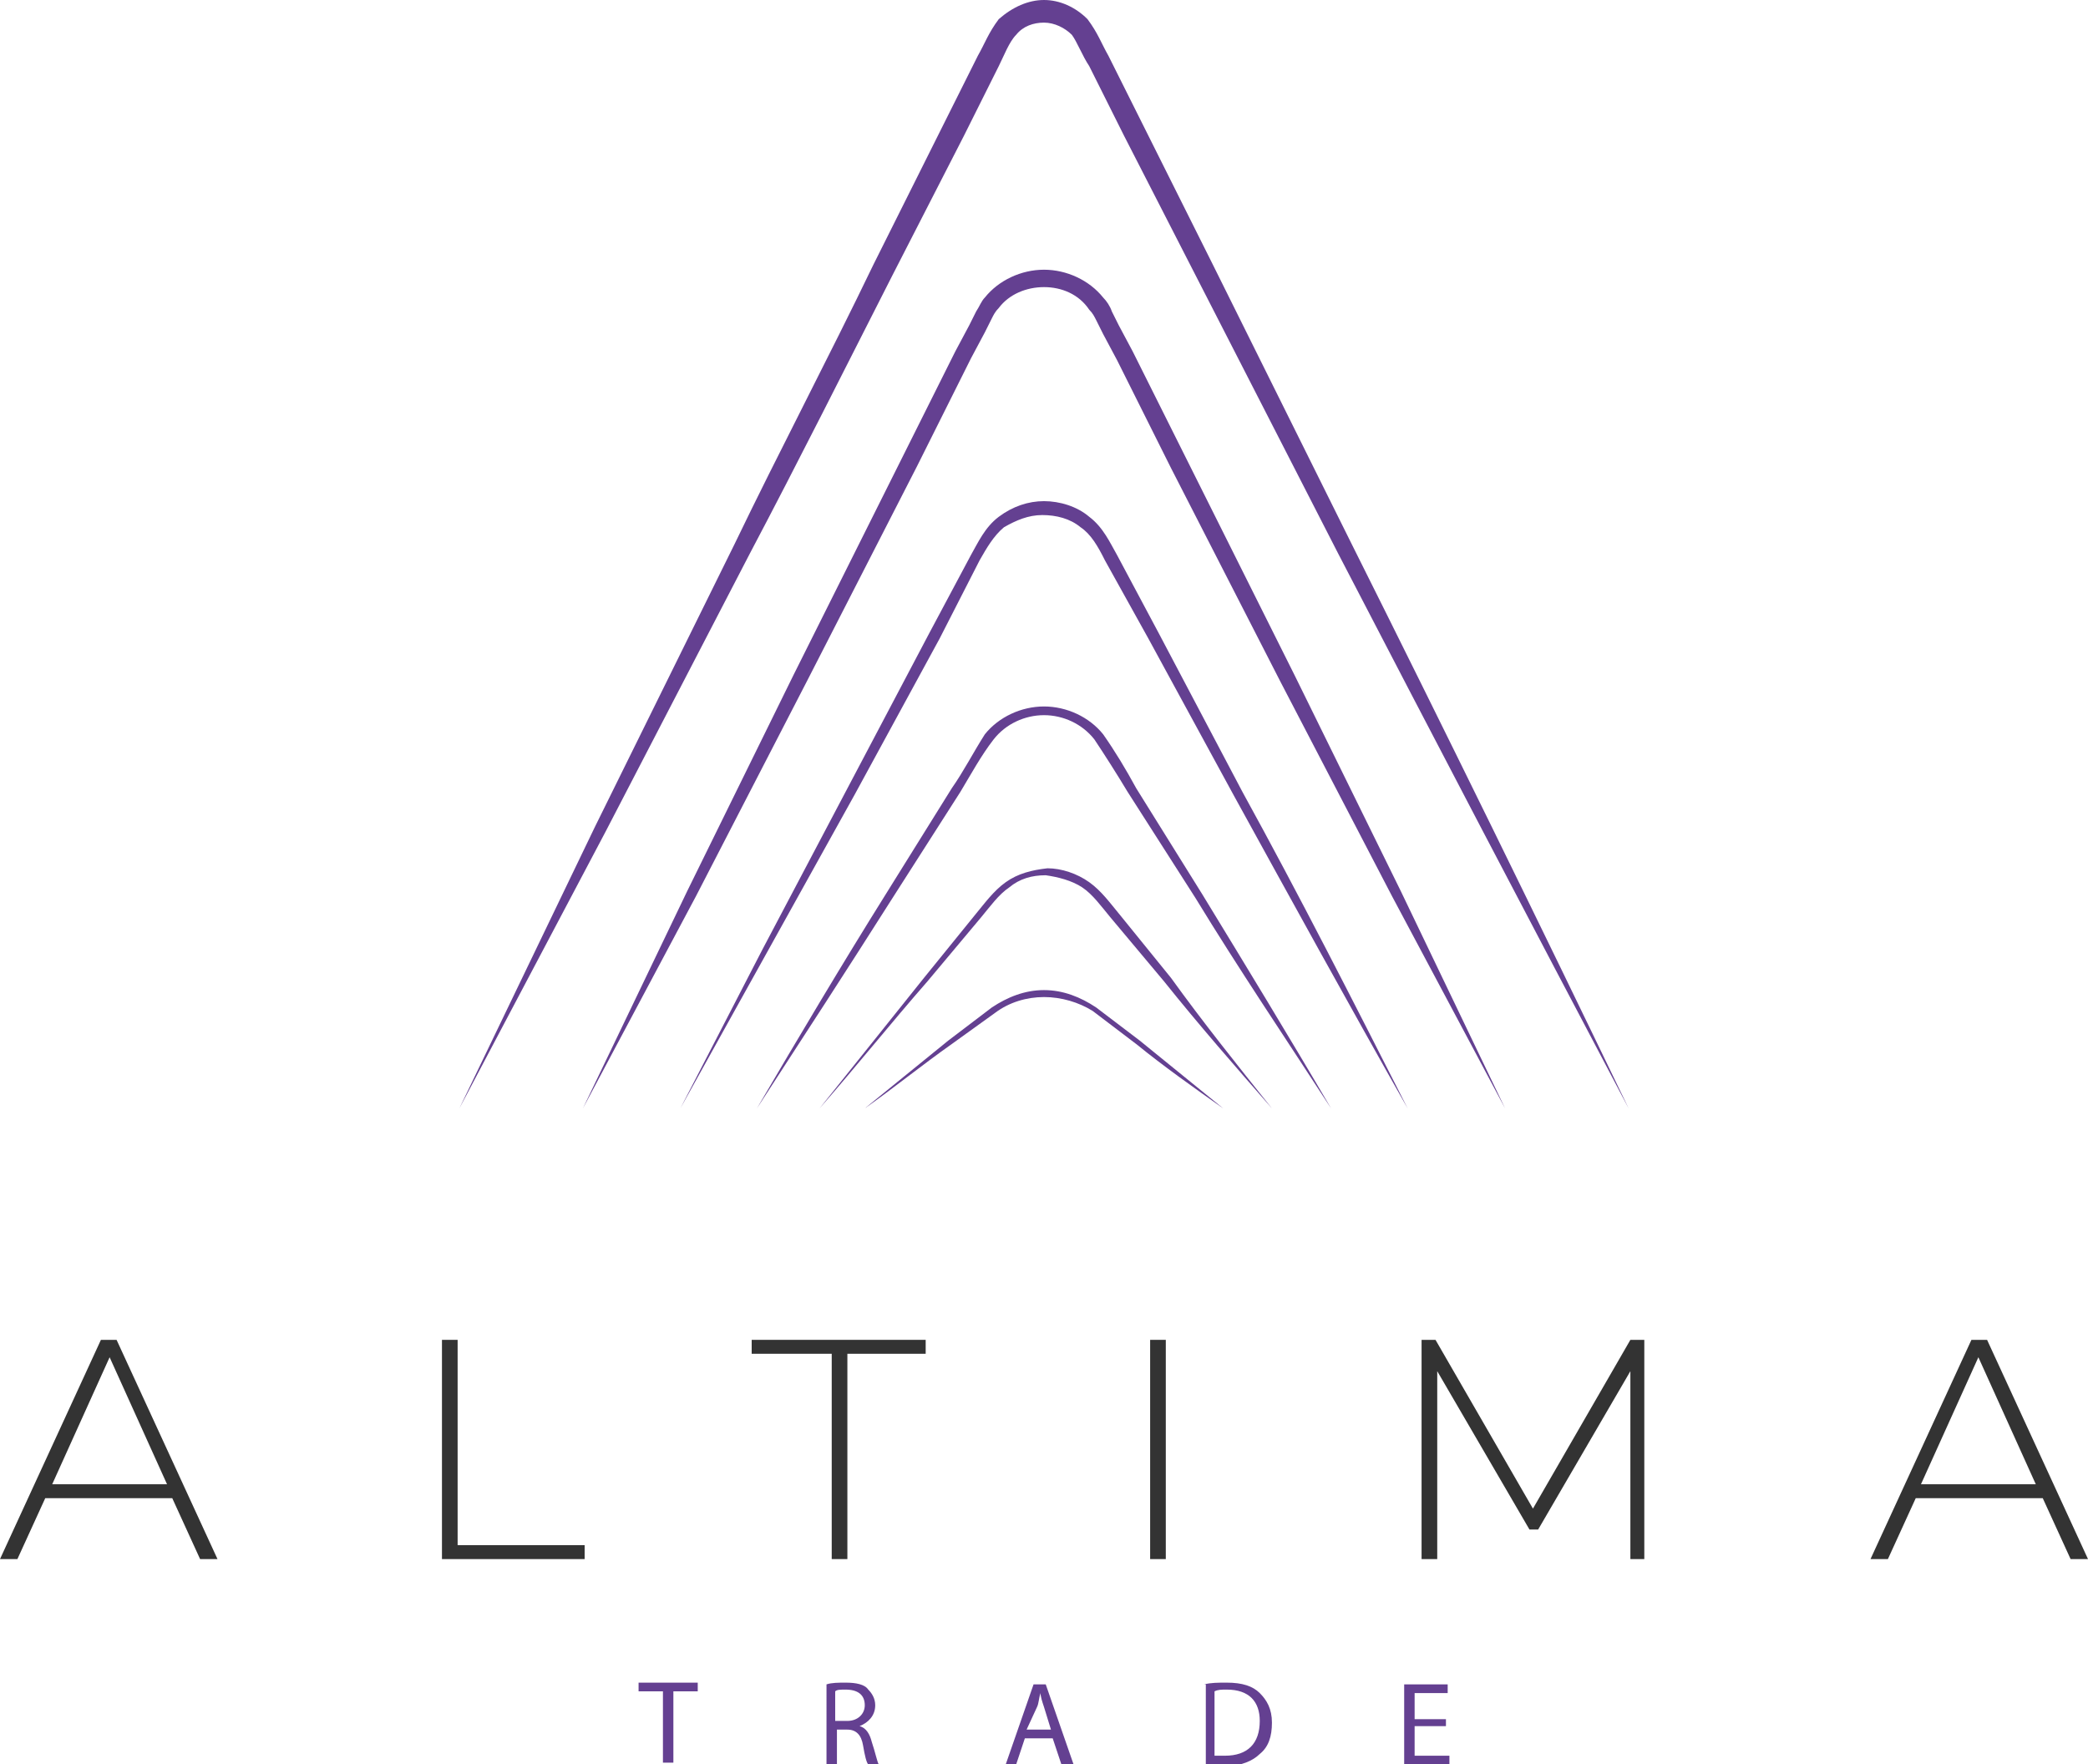 <?xml version="1.0" encoding="UTF-8"?> <!-- Generator: Adobe Illustrator 25.2.3, SVG Export Plug-In . SVG Version: 6.00 Build 0) --> <svg xmlns="http://www.w3.org/2000/svg" xmlns:xlink="http://www.w3.org/1999/xlink" version="1.1" id="Слой_1" x="0px" y="0px" viewBox="0 0 120 101.4" style="enable-background:new 0 0 120 101.4;" xml:space="preserve"> <style type="text/css"> .st0{fill:#644091;} .st1{fill:#333333;} </style> <g> <g> <g> <path class="st0" d="M38.1,97.2h-1.4v-0.5h3.4v0.5h-1.4v4.1h-0.6V97.2z"></path> <path class="st0" d="M47.5,96.8c0.3-0.1,0.7-0.1,1.1-0.1c0.6,0,1.1,0.1,1.3,0.4c0.2,0.2,0.4,0.5,0.4,0.9c0,0.6-0.4,1-0.9,1.2v0 c0.4,0.1,0.6,0.5,0.7,0.9c0.2,0.6,0.3,1.1,0.4,1.3h-0.6c-0.1-0.1-0.2-0.5-0.3-1.1c-0.1-0.6-0.4-0.9-0.9-0.9h-0.6v2h-0.6V96.8z M48.1,98.9h0.6c0.6,0,1-0.4,1-0.9c0-0.6-0.4-0.9-1.1-0.9c-0.3,0-0.5,0-0.6,0.1V98.9z"></path> <path class="st0" d="M58.9,99.9l-0.5,1.5h-0.6l1.6-4.6h0.7l1.6,4.6H61l-0.5-1.5H58.9z M60.4,99.4L60,98.1 c-0.1-0.3-0.2-0.6-0.2-0.8h0c-0.1,0.3-0.1,0.6-0.2,0.8L59,99.4H60.4z"></path> <path class="st0" d="M69.2,96.8c0.4-0.1,0.8-0.1,1.3-0.1c0.9,0,1.5,0.2,1.9,0.6c0.4,0.4,0.7,0.9,0.7,1.7c0,0.8-0.2,1.4-0.7,1.8 c-0.4,0.4-1.1,0.7-2,0.7c-0.4,0-0.8,0-1.1-0.1V96.8z M69.8,100.9c0.2,0,0.4,0,0.6,0c1.3,0,2-0.7,2-2c0-1.1-0.6-1.8-1.9-1.8 c-0.3,0-0.5,0-0.7,0.1V100.9z"></path> <path class="st0" d="M83.1,99.2h-1.8v1.7h2v0.5h-2.6v-4.6h2.5v0.5h-1.9v1.5h1.8V99.2z"></path> </g> <g> <path class="st1" d="M9.9,86.1H2.6L1,89.6H0L5.8,77h0.9l5.8,12.6h-1L9.9,86.1z M9.6,85.3L6.3,78L3,85.3H9.6z"></path> <path class="st1" d="M25.4,77h0.9v11.8h7.3v0.8h-8.2V77z"></path> <path class="st1" d="M47.7,77.8h-4.5V77h10v0.8h-4.5v11.8h-0.9V77.8z"></path> <path class="st1" d="M66.1,77H67v12.6h-0.9V77z"></path> <path class="st1" d="M93.7,89.6l0-10.8l-5.3,9.1h-0.5l-5.3-9.1v10.8h-0.9V77h0.8l5.6,9.7l5.6-9.7h0.8l0,12.6H93.7z"></path> <path class="st1" d="M117.4,86.1h-7.3l-1.6,3.5h-1l5.8-12.6h0.9l5.8,12.6h-1L117.4,86.1z M117,85.3l-3.3-7.3l-3.3,7.3H117z"></path> </g> </g> <g> <path class="st0" d="M93.6,63.7c-5.6-10.6-11.2-21.3-16.7-31.9l-8.2-16l-4.1-8l-2-4c-0.4-0.6-0.7-1.4-1-1.8 c-0.4-0.4-1-0.7-1.6-0.7c-0.6,0-1.2,0.2-1.6,0.7c-0.4,0.4-0.7,1.2-1,1.8l-2,4l-4.1,8c-2.7,5.3-5.4,10.7-8.2,16l-8.3,16l-8.4,15.9 l7.8-16.2l8-16.2c2.6-5.4,5.4-10.7,8-16.1l4-8l2-4c0.4-0.7,0.6-1.3,1.2-2.1C58.2,0.4,59.1,0,60,0c0.9,0,1.8,0.4,2.5,1.1 c0.6,0.8,0.8,1.4,1.2,2.1l2,4l4,8l8,16.1C83.1,42.1,88.4,52.9,93.6,63.7z"></path> <path class="st0" d="M86.5,63.7l-6.5-12.2l-6.4-12.3l-6.3-12.3l-3.1-6.2l-0.8-1.5l-0.4-0.8c-0.1-0.2-0.2-0.4-0.4-0.6 C62,16.9,61,16.5,60,16.5c-1,0-2,0.4-2.6,1.2c-0.2,0.2-0.3,0.4-0.4,0.6l-0.4,0.8l-0.8,1.5l-3.1,6.2l-6.3,12.3L40,51.5l-6.5,12.2 l6-12.5l6.1-12.4l6.2-12.4l3.1-6.2l0.8-1.5l0.4-0.8c0.2-0.3,0.3-0.6,0.5-0.8c0.8-1,2.1-1.6,3.4-1.6c1.3,0,2.6,0.6,3.4,1.6 c0.2,0.2,0.4,0.5,0.5,0.8l0.4,0.8l0.8,1.5l3.1,6.2l6.2,12.4l6.1,12.4L86.5,63.7z"></path> <path class="st0" d="M80.9,63.7c-3.4-6-6.7-12-10-18l-4.9-9l-2.5-4.5c-0.4-0.8-0.8-1.5-1.4-1.9c-0.6-0.5-1.4-0.7-2.2-0.7 c-0.8,0-1.5,0.3-2.2,0.7c-0.6,0.5-1,1.2-1.4,1.9L54,36.7l-4.9,9l-5,9l-5,9l4.7-9.1l4.8-9.1l4.8-9.1l2.4-4.5 c0.4-0.7,0.8-1.6,1.6-2.2c0.8-0.6,1.7-0.9,2.6-0.9c0.9,0,1.9,0.3,2.6,0.9c0.8,0.6,1.2,1.5,1.6,2.2l2.4,4.5l4.8,9.1 C74.7,51.5,77.8,57.6,80.9,63.7z"></path> <path class="st0" d="M76.5,63.7c-2.6-4-5.3-8-7.8-12.1l-3.9-6.1c-0.6-1-1.3-2.1-1.9-3c-0.7-0.9-1.8-1.4-2.9-1.4 c-1.1,0-2.2,0.5-2.9,1.4c-0.7,0.9-1.3,2-1.9,3l-3.9,6.1c-2.6,4.1-5.2,8.1-7.8,12.1c2.4-4.1,4.9-8.3,7.4-12.3l3.8-6.1 c0.7-1,1.2-2,1.9-3.1c0.8-1,2.1-1.6,3.4-1.6c1.3,0,2.6,0.6,3.4,1.6c0.7,1,1.3,2,1.9,3.1l3.8,6.1C71.6,55.5,74.1,59.6,76.5,63.7z"></path> <path class="st0" d="M73.1,63.7c-2.1-2.4-4.2-4.8-6.2-7.3l-3.1-3.7c-0.5-0.6-1-1.3-1.6-1.7c-0.6-0.4-1.4-0.6-2.1-0.7 c-0.8,0-1.5,0.2-2.1,0.7c-0.6,0.4-1.1,1.1-1.6,1.7l-3.1,3.7c-2.1,2.4-4.1,4.9-6.2,7.3c2-2.5,4-5,6-7.5l3-3.7 c0.5-0.6,1-1.3,1.7-1.8c0.7-0.5,1.5-0.7,2.4-0.8c0.8,0,1.7,0.3,2.4,0.8c0.7,0.5,1.2,1.2,1.7,1.8l3,3.7 C69.1,58.7,71.1,61.2,73.1,63.7z"></path> <path class="st0" d="M70.3,63.7c-1.7-1.2-3.4-2.4-5-3.7l-2.5-1.9C62,57.6,61,57.3,60,57.3c-1,0-2,0.3-2.8,0.9L54.7,60 c-1.7,1.2-3.3,2.5-5,3.7c1.6-1.3,3.2-2.6,4.8-3.9l2.5-1.9c0.9-0.6,1.9-1,3-1c1.1,0,2.1,0.4,3,1l2.5,1.9 C67.1,61.1,68.7,62.4,70.3,63.7z"></path> </g> </g> </svg> 